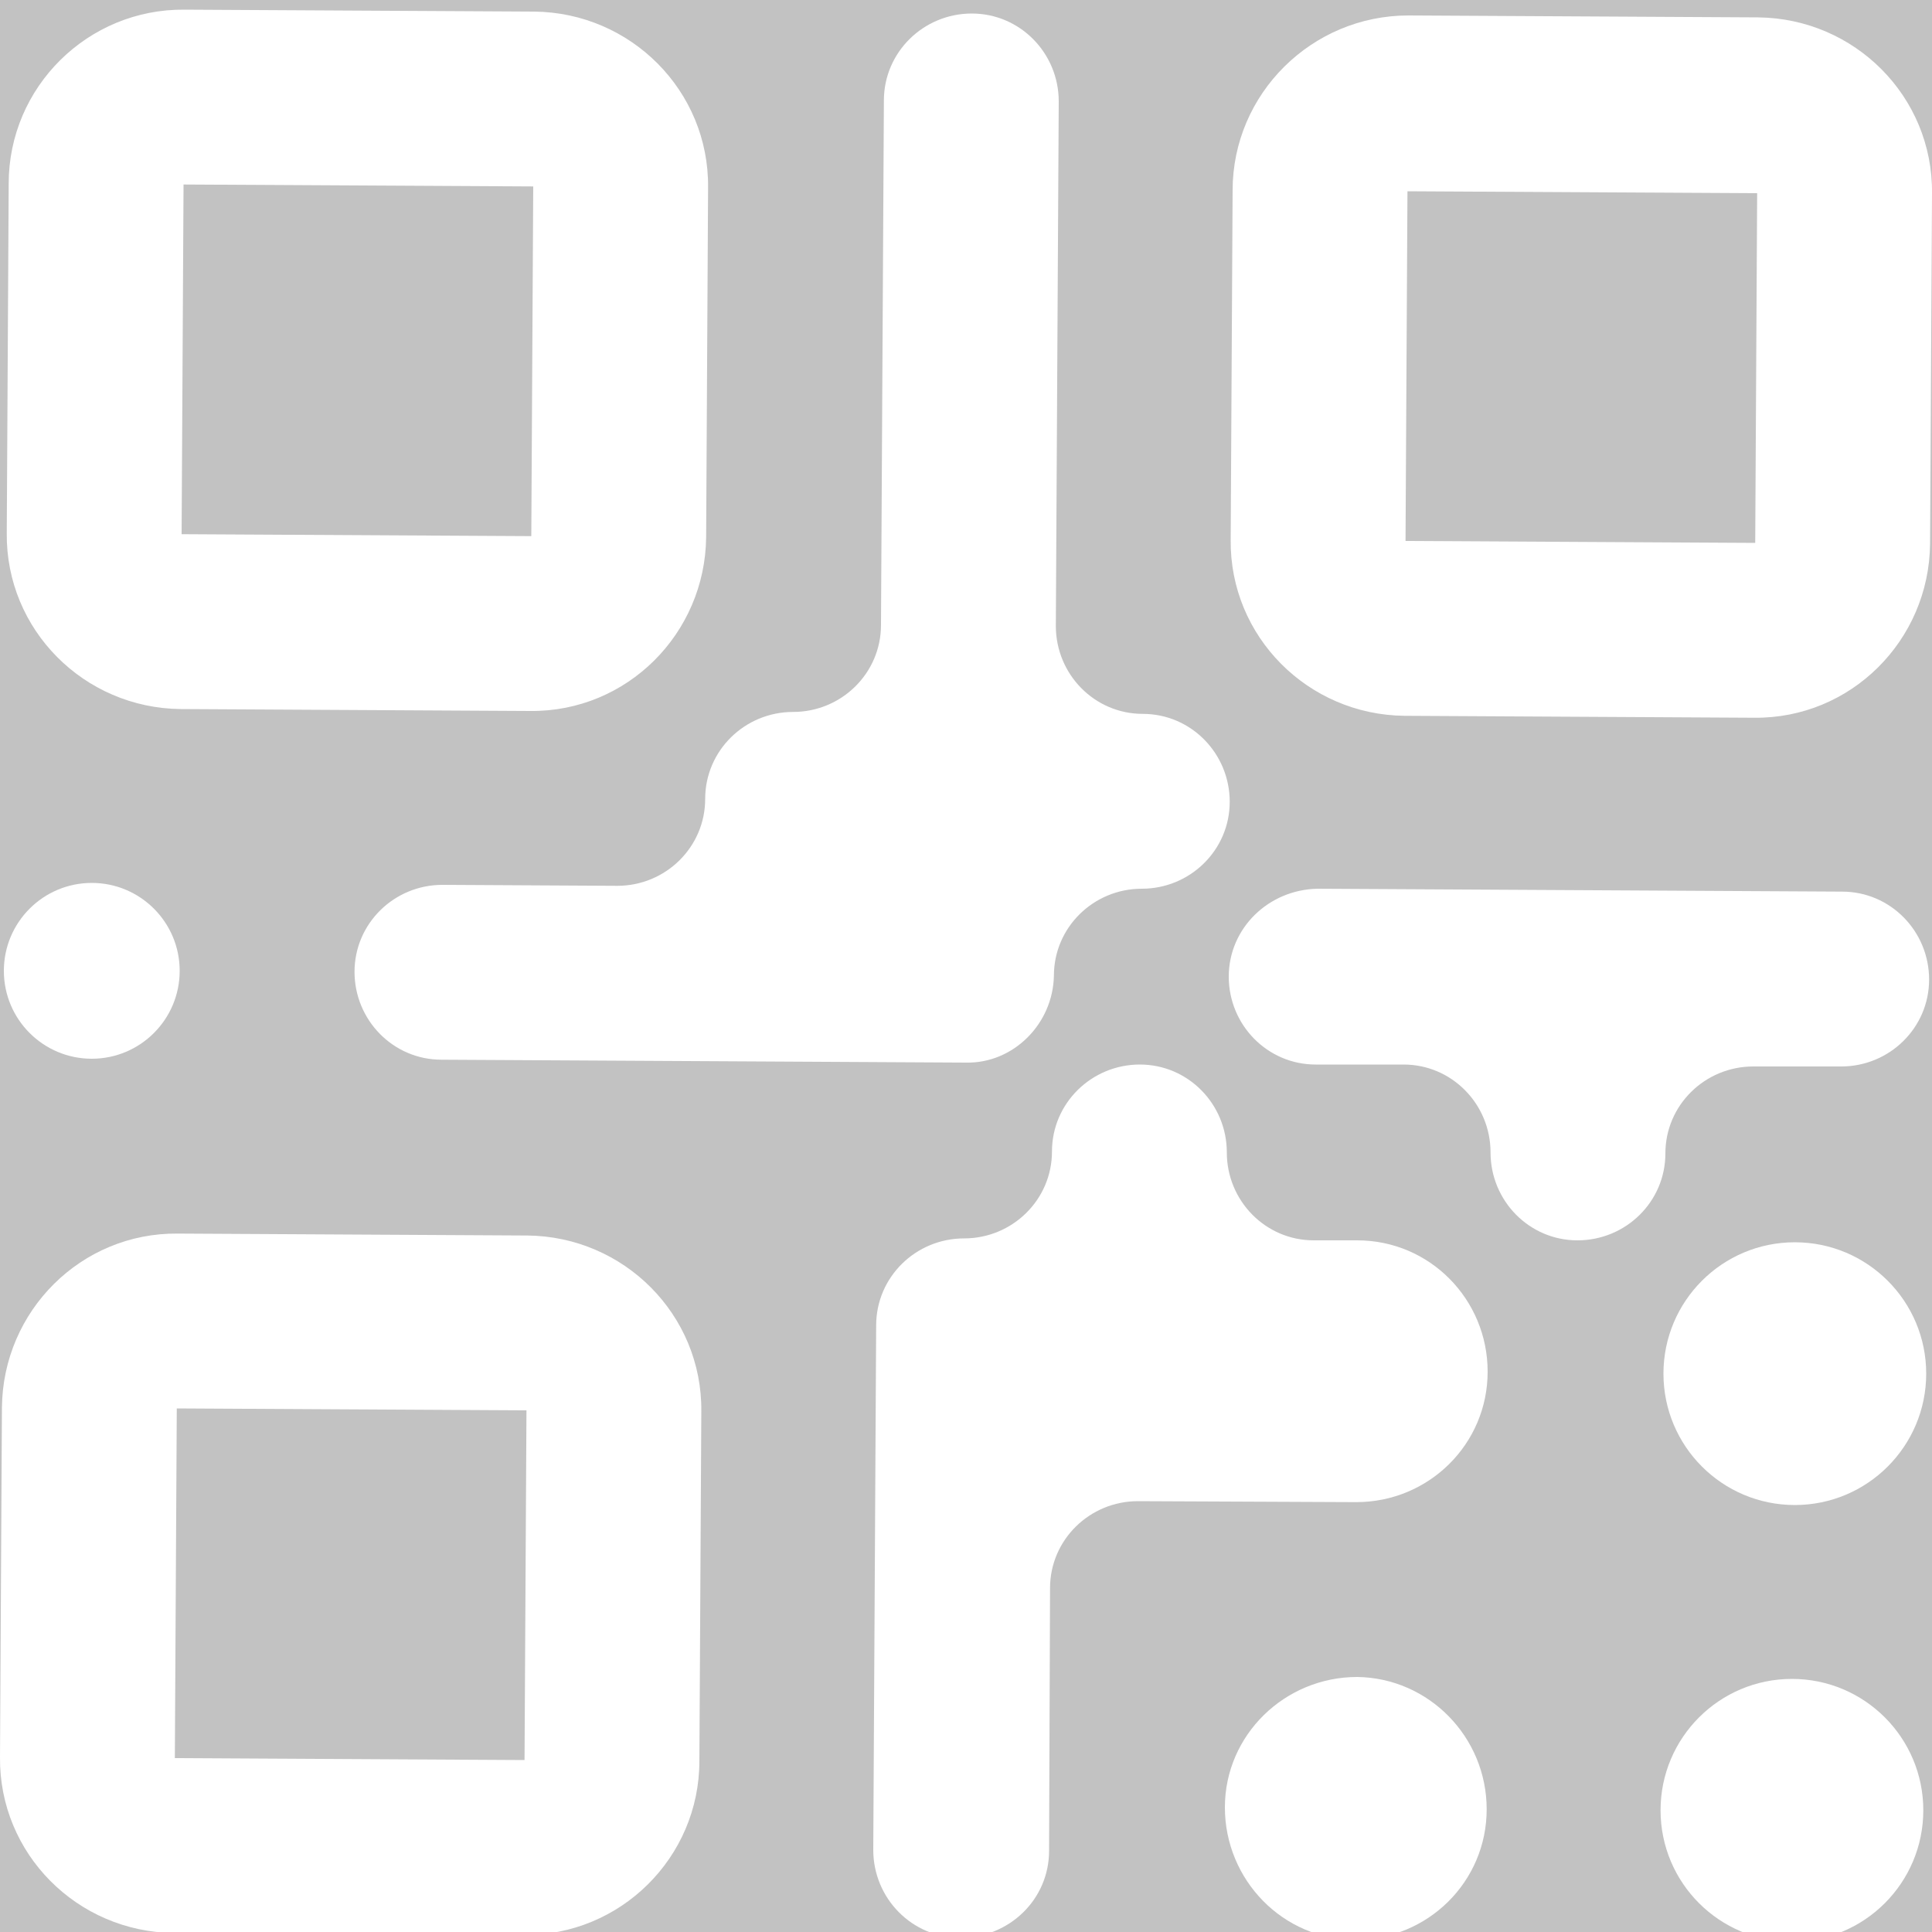 <svg xmlns="http://www.w3.org/2000/svg" opacity=".3" width="200" height="200" fill="#fff" xmlns:v="https://vecta.io/nano"><rect width="100%" height="100%" fill="#333333" stroke="none"/><path d="M127.6 19.7l-.2 36.2c-.1 10 8 18.1 18 18.2l36.2.2c10 .1 18.1-8 18.2-18h0L200 20c.1-10-8-18.1-18-18.2h0l-36.2-.2c-10 0-18.2 8.1-18.2 18.1zm54.3.3l-.2 36.2-36.2-.2.2-36.2 36.2.2zM73.1 55.6l.2-36.2c.1-10-8-18.1-18-18.2h0L19.1 1C9.1.9.9 9 .9 19L.7 55.2c-.1 10 8 18.1 18 18.2l36.2.2c10 .1 18.1-8 18.2-18h0zm-54.3-.3l.2-36.2 36.2.2-.2 36.2-36.2-.2zm53.6 127l.2-36.2c.1-10-8-18.1-18-18.2h0l-36.2-.2c-10-.1-18.1 8-18.2 18L0 181.9c-.1 10 8 18.1 18 18.2l36.2.2c10 .1 18.2-8 18.2-18h0zm-54.3-.3l.2-36.2 36.2.2-.2 36.2-36.2-.2z"/><circle cx="185.5" cy="187.4" r="13.6"/><path d="M153.9 187.3c0 7.5-6.1 13.5-13.6 13.5s-13.5-6.2-13.5-13.7 6.2-13.5 13.7-13.5c7.4.1 13.4 6.2 13.4 13.7z"/><circle cx="185.8" cy="142.2" r="13.6"/><path d="M127.2 101.1c0 5 4 9.1 9 9.1h9.1c5 0 9 4.1 9 9.1h0c0 5 4 9.1 9 9.1s9.1-4 9.1-9 4.1-9 9.1-9h9.1c5 0 9.1-4 9.1-9s-4-9.1-9-9.1h0l-54.3-.3c-5.1.1-9.2 4.1-9.2 9.1h0zm-18.1-.1c0-5 4.1-9 9.1-9s9.1-4 9.1-9-4-9.1-9-9.1-9-4.1-9-9.1l.3-54.3c0-5-4-9.1-9-9.1s-9.1 4-9.1 9l-.3 54.3c0 5-4.1 9-9.1 9h0c-5 0-9.1 4-9.1 9s-4.1 9-9.1 9h0l-18.1-.1c-5 0-9.1 4-9.1 9s4 9.1 9 9.1l54.3.3c4.9.1 9-4 9.1-9h0zm-.5 90.6l.1-27.2c0-5 4.1-9 9.1-9l22.6.1c7.5 0 13.6-6 13.6-13.5s-6-13.6-13.5-13.6H136c-5 0-9-4.1-9-9.1s-4-9.1-9-9.1-9.1 4-9.1 9h0c0 5-4.1 9-9.1 9h0c-5 0-9.1 4-9.1 9l-.3 54.3c0 5 4 9.1 9 9.1 5.1 0 9.2-4 9.2-9h0z"/><circle cx="9.5" cy="100.5" r="9.1"/></svg>